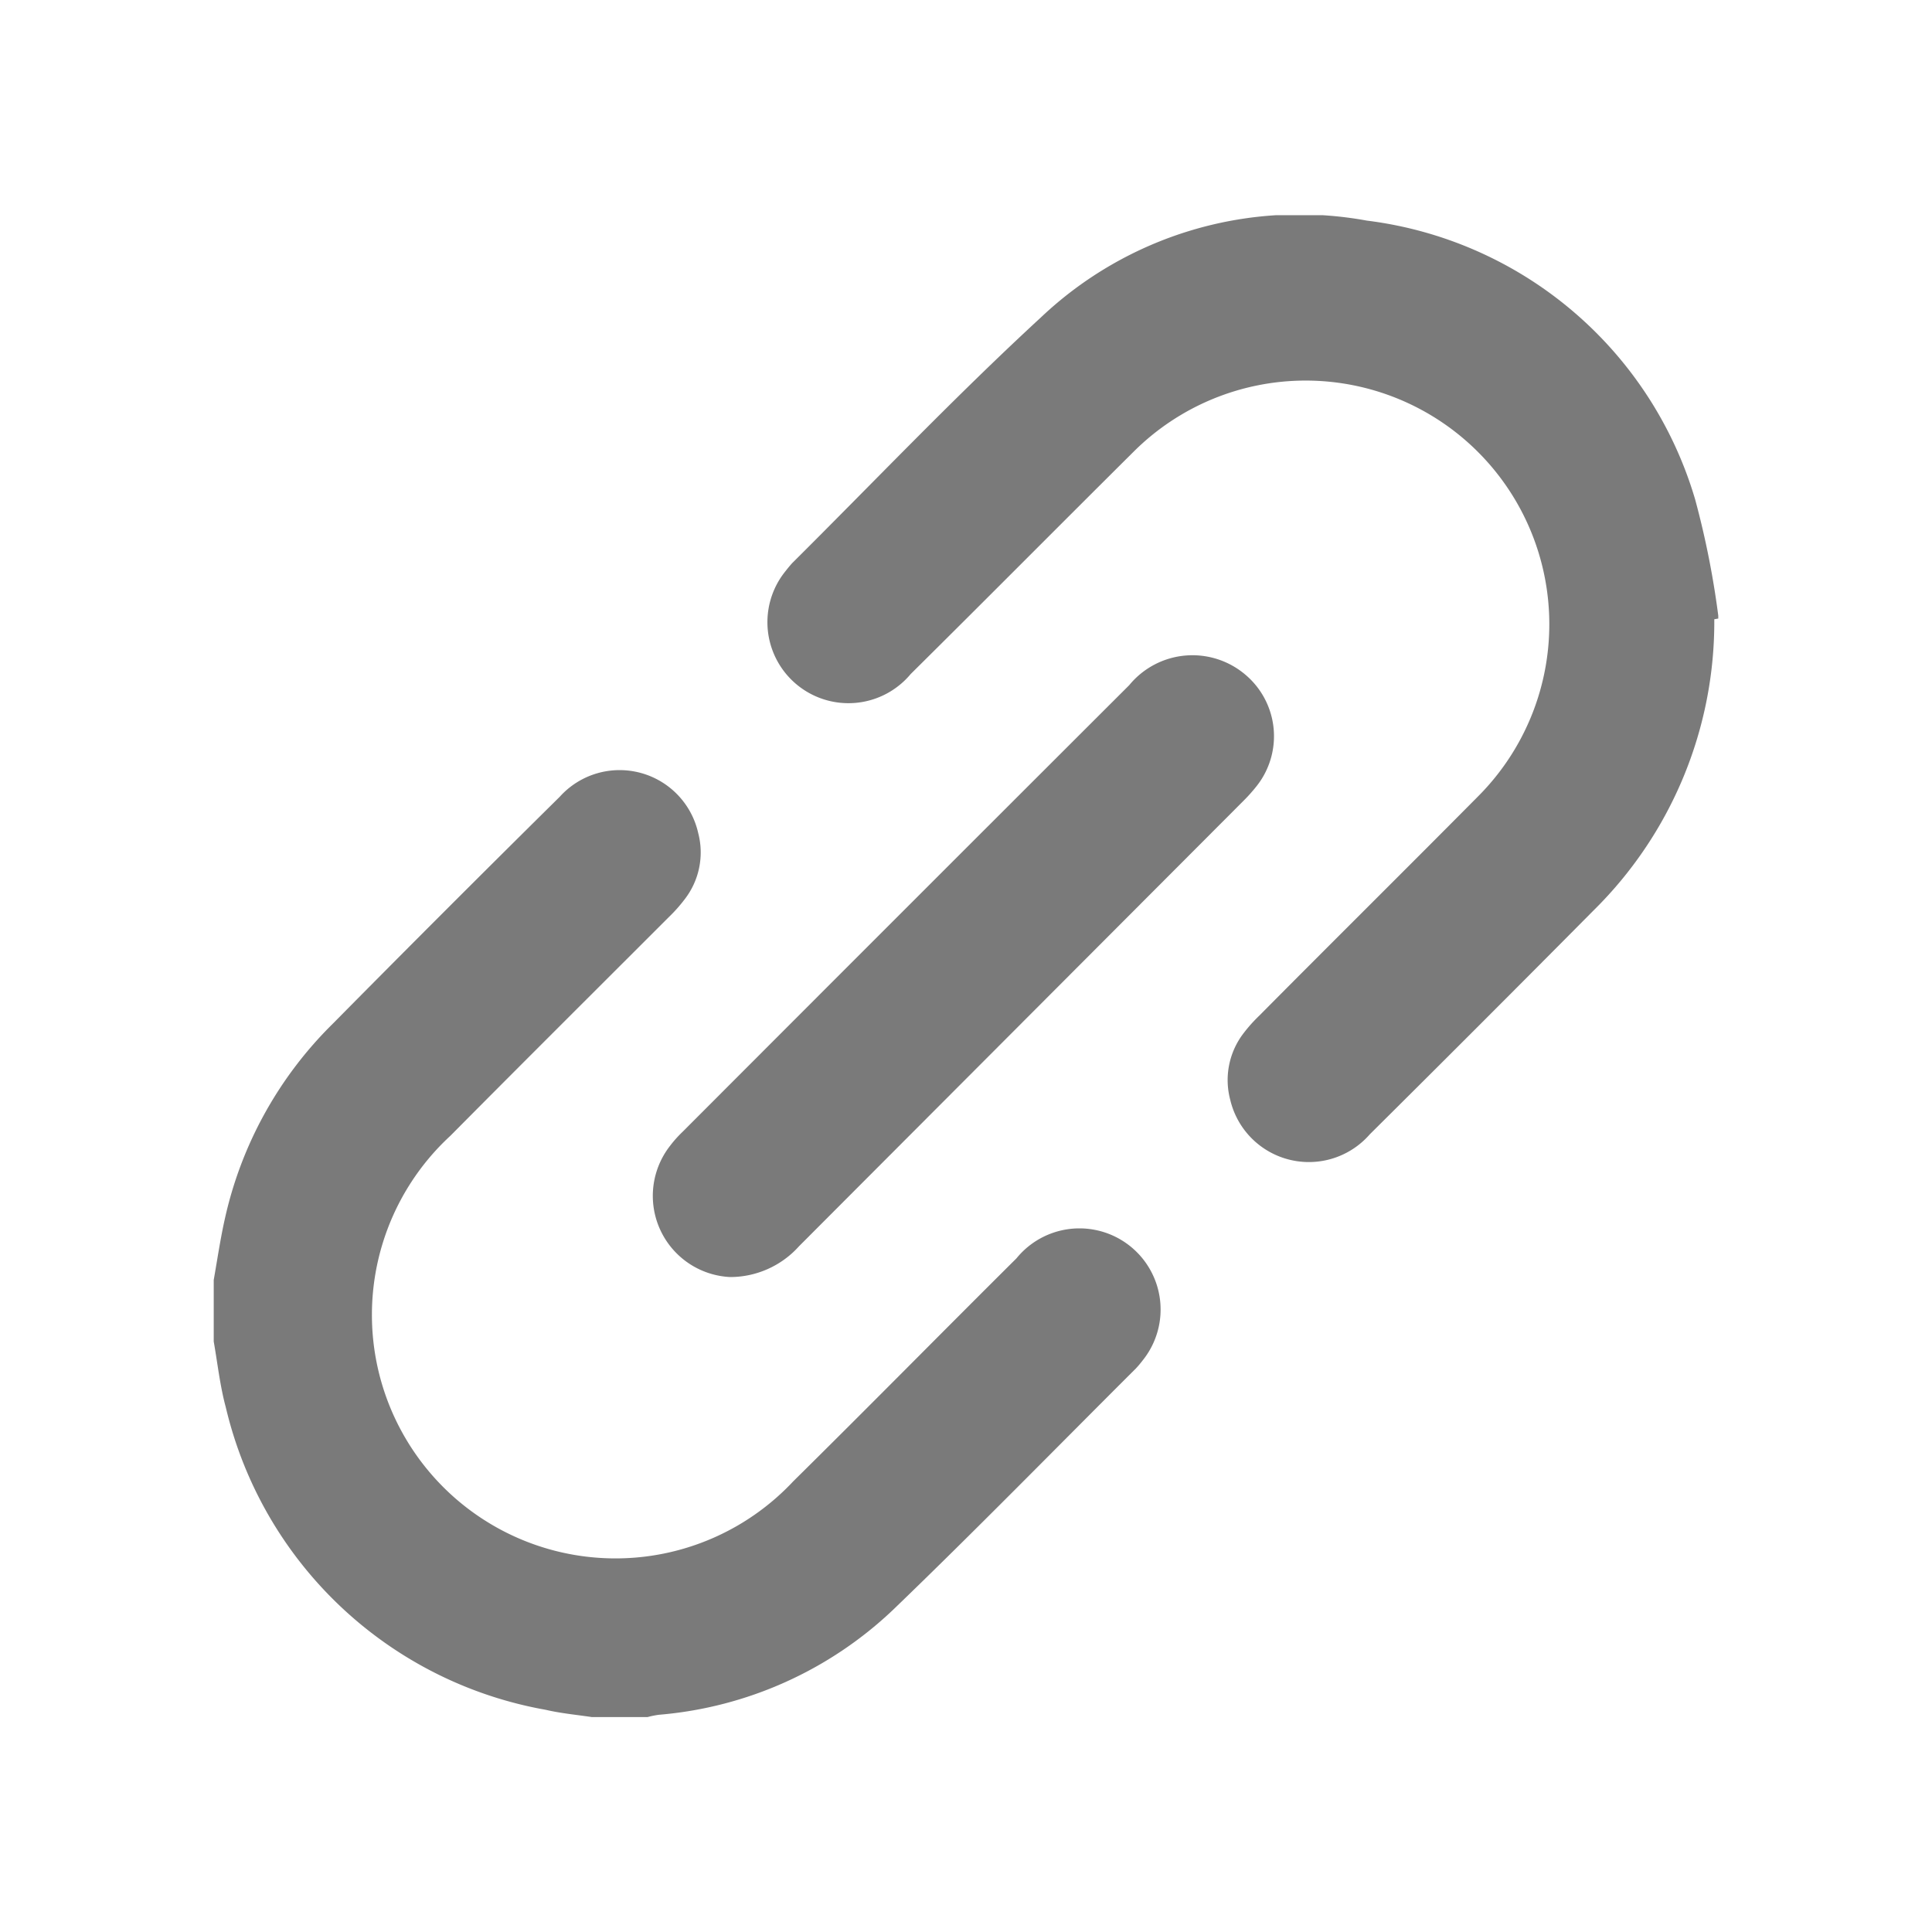 <svg id="link" xmlns="http://www.w3.org/2000/svg" xmlns:xlink="http://www.w3.org/1999/xlink" width="16" height="16" viewBox="0 0 16 16">
  <defs>
    <clipPath id="clip-path">
      <rect id="사각형_4311" data-name="사각형 4311" width="12.46" height="12.437" fill="#222"/>
    </clipPath>
  </defs>
  <g id="link-2" data-name="link" transform="translate(-16 -6)" opacity="0.6">
    <rect id="사각형_4098" data-name="사각형 4098" width="16" height="16" transform="translate(16 6)" fill="none"/>
    <g id="그룹_1438" data-name="그룹 1438" transform="translate(17.77 7.782)">
      <g id="그룹_1437" data-name="그룹 1437" transform="translate(0 0)" clip-path="url(#clip-path)">
        <path id="패스_1508" data-name="패스 1508" d="M0,8.467c.03-.17.055-.342.093-.51A3.257,3.257,0,0,1,.986,6.345Q1.92,5.4,2.866,4.465a.667.667,0,0,1,1.146.3.633.633,0,0,1-.113.551,1.259,1.259,0,0,1-.129.145c-.6.6-1.209,1.206-1.81,1.812A2.017,2.017,0,1,0,4.8,10.134C5.42,9.522,6.032,8.9,6.648,8.288a.672.672,0,0,1,1.043.848.827.827,0,0,1-.055.065c-.668.666-1.327,1.34-2.006,1.994a3.2,3.2,0,0,1-1.943.873.728.728,0,0,0-.094.019H3.131c-.127-.019-.257-.031-.381-.06A3.318,3.318,0,0,1,.1,9.522C.052,9.345.032,9.159,0,8.977v-.51" transform="translate(0 0.351)" fill="#222"/>
        <path id="패스_1509" data-name="패스 1509" d="M12.077,3.347a3.355,3.355,0,0,1-1,2.411q-.922.93-1.853,1.854a.669.669,0,0,1-1.156-.287.636.636,0,0,1,.112-.552,1.249,1.249,0,0,1,.129-.144c.6-.605,1.208-1.207,1.809-1.813A2.017,2.017,0,1,0,7.268,1.959C6.651,2.572,6.038,3.19,5.422,3.8a.671.671,0,0,1-1.036-.853c.017-.022.035-.044.054-.065C5.126,2.2,5.791,1.5,6.5.847A3.112,3.112,0,0,1,9.2.045a3.253,3.253,0,0,1,2.719,2.311,7.223,7.223,0,0,1,.194.984l-.034.006" transform="translate(0.35 0)" fill="#222"/>
        <path id="패스_1510" data-name="패스 1510" d="M4,8.516a.673.673,0,0,1-.5-1.084.986.986,0,0,1,.105-.118q1.848-1.851,3.7-3.7a.677.677,0,0,1,.967-.082.666.666,0,0,1,.088.918,1.4,1.4,0,0,1-.114.127L4.571,8.26A.767.767,0,0,1,4,8.516" transform="translate(0.277 0.278)" fill="#222"/>
      </g>
    </g>
  </g>
</svg>
